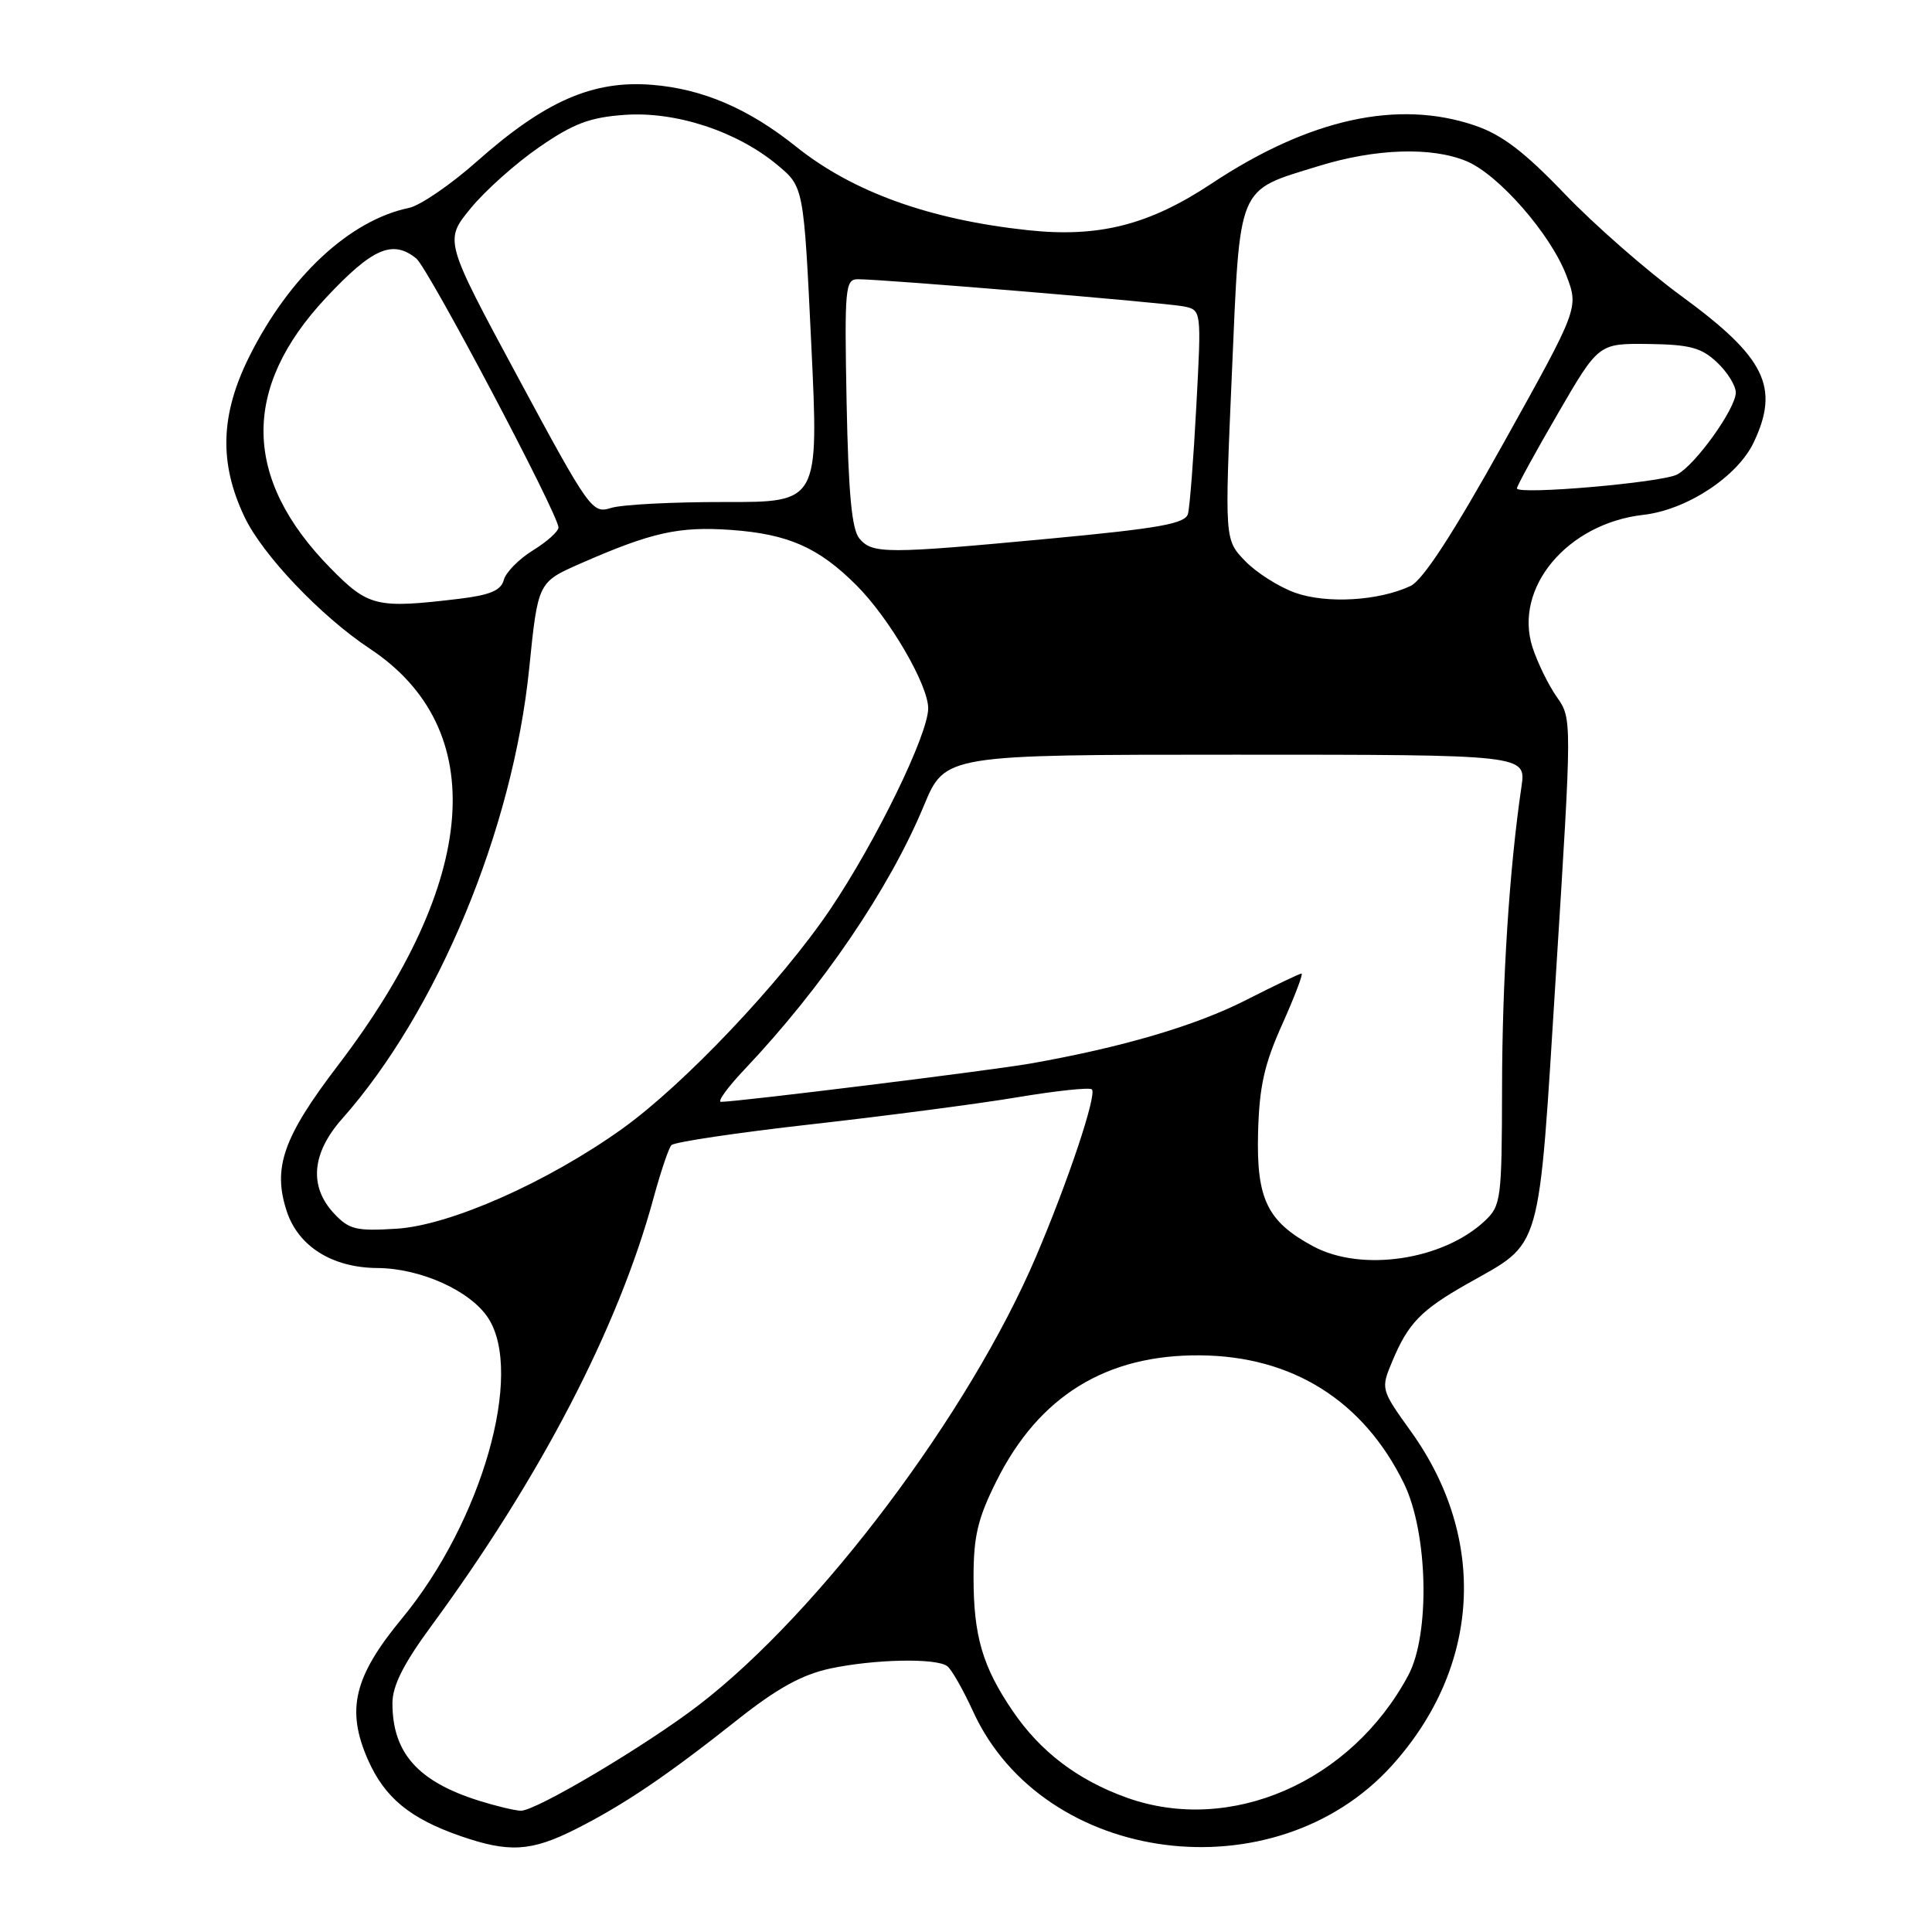 <?xml version="1.0" encoding="UTF-8" standalone="no"?>
<!DOCTYPE svg PUBLIC "-//W3C//DTD SVG 1.1//EN" "http://www.w3.org/Graphics/SVG/1.1/DTD/svg11.dtd" >
<svg xmlns="http://www.w3.org/2000/svg" xmlns:xlink="http://www.w3.org/1999/xlink" version="1.1" viewBox="0 0 256 256">
 <g >
 <path fill="currentColor"
d=" M 76.28 242.37 C 82.67 239.14 88.30 235.34 97.70 227.89 C 102.97 223.71 106.25 221.90 110.00 221.09 C 115.81 219.85 124.01 219.67 125.51 220.77 C 126.07 221.17 127.62 223.89 128.96 226.82 C 138.31 247.17 168.93 251.10 184.43 233.95 C 196.17 220.95 197.16 203.93 186.99 189.72 C 182.94 184.07 182.94 184.07 184.51 180.32 C 186.59 175.35 188.29 173.59 194.39 170.13 C 204.48 164.40 203.80 166.78 206.19 128.76 C 208.30 95.23 208.30 95.23 206.29 92.36 C 205.18 90.79 203.74 87.83 203.07 85.79 C 200.52 77.91 207.67 69.36 217.75 68.22 C 223.50 67.57 230.22 63.16 232.38 58.61 C 235.85 51.29 233.91 47.36 222.81 39.24 C 218.24 35.90 211.29 29.82 207.36 25.72 C 202.00 20.12 199.02 17.85 195.43 16.63 C 185.22 13.15 173.46 15.75 160.53 24.33 C 152.25 29.82 145.59 31.51 136.19 30.50 C 123.19 29.11 112.99 25.44 105.50 19.44 C 99.18 14.38 93.11 11.78 86.40 11.24 C 78.56 10.61 72.21 13.39 63.19 21.39 C 59.72 24.47 55.67 27.24 54.19 27.55 C 46.36 29.17 38.34 36.62 33.05 47.21 C 29.19 54.93 29.00 61.35 32.40 68.50 C 34.79 73.53 42.51 81.65 49.00 85.95 C 65.01 96.55 63.46 116.71 44.75 141.21 C 37.52 150.69 36.10 154.74 38.00 160.51 C 39.54 165.17 44.04 167.98 50.00 168.02 C 55.71 168.05 62.31 171.02 64.67 174.62 C 69.47 181.95 63.84 201.65 53.28 214.43 C 46.88 222.17 45.83 226.56 48.77 233.21 C 50.98 238.20 54.32 240.96 61.00 243.28 C 67.45 245.52 70.39 245.34 76.28 242.37 Z  M 63.48 238.61 C 55.37 236.06 52.00 232.27 52.00 225.68 C 52.00 223.38 53.46 220.47 57.13 215.48 C 71.60 195.78 81.93 175.92 86.59 158.77 C 87.53 155.32 88.59 152.16 88.96 151.74 C 89.32 151.33 97.69 150.08 107.56 148.97 C 117.43 147.86 129.70 146.25 134.83 145.39 C 139.96 144.53 144.40 144.06 144.68 144.35 C 145.37 145.04 141.54 156.51 137.28 166.50 C 128.45 187.21 108.69 213.51 92.71 225.84 C 85.75 231.21 70.93 240.02 69.00 239.93 C 68.17 239.90 65.69 239.30 63.48 238.61 Z  M 149.33 238.21 C 142.82 235.88 137.86 232.12 134.19 226.72 C 130.19 220.85 129.00 216.77 129.00 209.01 C 129.00 203.55 129.56 201.19 132.05 196.22 C 137.66 184.99 146.57 179.49 159.00 179.59 C 171.23 179.68 180.64 185.58 186.02 196.54 C 189.22 203.07 189.53 216.54 186.60 222.00 C 179.01 236.16 163.03 243.10 149.33 238.21 Z  M 174.02 165.15 C 167.93 161.88 166.47 158.89 166.70 150.12 C 166.86 143.99 167.51 141.04 169.91 135.71 C 171.56 132.02 172.71 129.00 172.46 129.00 C 172.21 129.00 168.91 130.58 165.13 132.50 C 158.43 135.92 148.65 138.79 136.50 140.93 C 131.10 141.87 97.89 145.98 95.54 146.00 C 95.01 146.00 96.40 144.09 98.61 141.75 C 108.94 130.85 117.85 117.77 122.42 106.75 C 125.23 100.00 125.23 100.00 163.73 100.00 C 202.23 100.00 202.23 100.00 201.60 104.25 C 200.00 115.11 199.05 129.82 199.03 144.08 C 199.00 158.95 198.90 159.75 196.74 161.78 C 191.19 166.99 180.42 168.58 174.02 165.15 Z  M 44.25 160.78 C 40.92 157.21 41.30 152.80 45.33 148.25 C 57.95 134.02 67.95 109.95 70.12 88.58 C 71.28 77.15 71.28 77.15 76.89 74.68 C 86.37 70.52 89.93 69.73 96.90 70.22 C 104.45 70.77 108.47 72.54 113.48 77.55 C 117.84 81.91 122.98 90.71 122.99 93.85 C 123.00 97.29 116.09 111.48 109.99 120.52 C 103.49 130.14 90.58 143.76 82.43 149.58 C 72.53 156.66 59.63 162.37 52.56 162.81 C 47.18 163.15 46.25 162.92 44.25 160.78 Z  M 43.76 75.25 C 32.17 63.43 31.97 51.45 43.17 39.48 C 49.34 32.88 52.02 31.71 55.16 34.25 C 56.74 35.53 74.00 68.18 74.00 69.90 C 74.00 70.41 72.48 71.78 70.61 72.93 C 68.75 74.08 67.01 75.85 66.75 76.86 C 66.39 78.23 64.93 78.85 60.88 79.34 C 49.86 80.66 48.83 80.41 43.76 75.25 Z  M 171.58 78.53 C 169.42 77.75 166.44 75.85 164.96 74.31 C 162.27 71.50 162.27 71.50 163.23 49.50 C 164.33 24.15 163.82 25.37 174.70 22.01 C 182.27 19.67 189.70 19.43 194.33 21.36 C 198.58 23.14 205.46 31.01 207.55 36.49 C 209.20 40.81 209.20 40.81 199.26 58.65 C 192.55 70.71 188.54 76.87 186.91 77.64 C 182.69 79.63 175.76 80.03 171.58 78.53 Z  M 113.87 71.35 C 112.86 70.14 112.42 65.36 112.18 53.35 C 111.89 38.14 111.99 37.00 113.67 37.00 C 117.13 37.00 154.52 40.12 156.85 40.60 C 159.20 41.09 159.20 41.09 158.52 53.79 C 158.15 60.78 157.65 67.22 157.41 68.09 C 157.05 69.39 153.66 70.00 139.23 71.36 C 117.39 73.41 115.59 73.41 113.87 71.35 Z  M 68.63 49.99 C 58.87 31.87 58.87 31.87 62.36 27.61 C 64.28 25.26 68.37 21.61 71.46 19.49 C 75.99 16.36 78.16 15.55 82.78 15.22 C 89.56 14.74 97.66 17.40 103.02 21.87 C 106.50 24.77 106.50 24.77 107.50 45.66 C 108.50 66.55 108.50 66.55 96.00 66.52 C 89.12 66.51 82.35 66.86 80.95 67.31 C 78.48 68.09 78.09 67.55 68.63 49.99 Z  M 201.00 64.71 C 201.00 64.40 203.43 59.95 206.41 54.83 C 211.82 45.50 211.82 45.50 218.41 45.58 C 223.89 45.65 225.43 46.06 227.50 48.00 C 228.88 49.29 230.00 51.10 230.00 52.02 C 230.00 54.13 224.68 61.57 222.24 62.87 C 220.23 63.95 201.00 65.61 201.00 64.71 Z "/>
</g>
</svg>